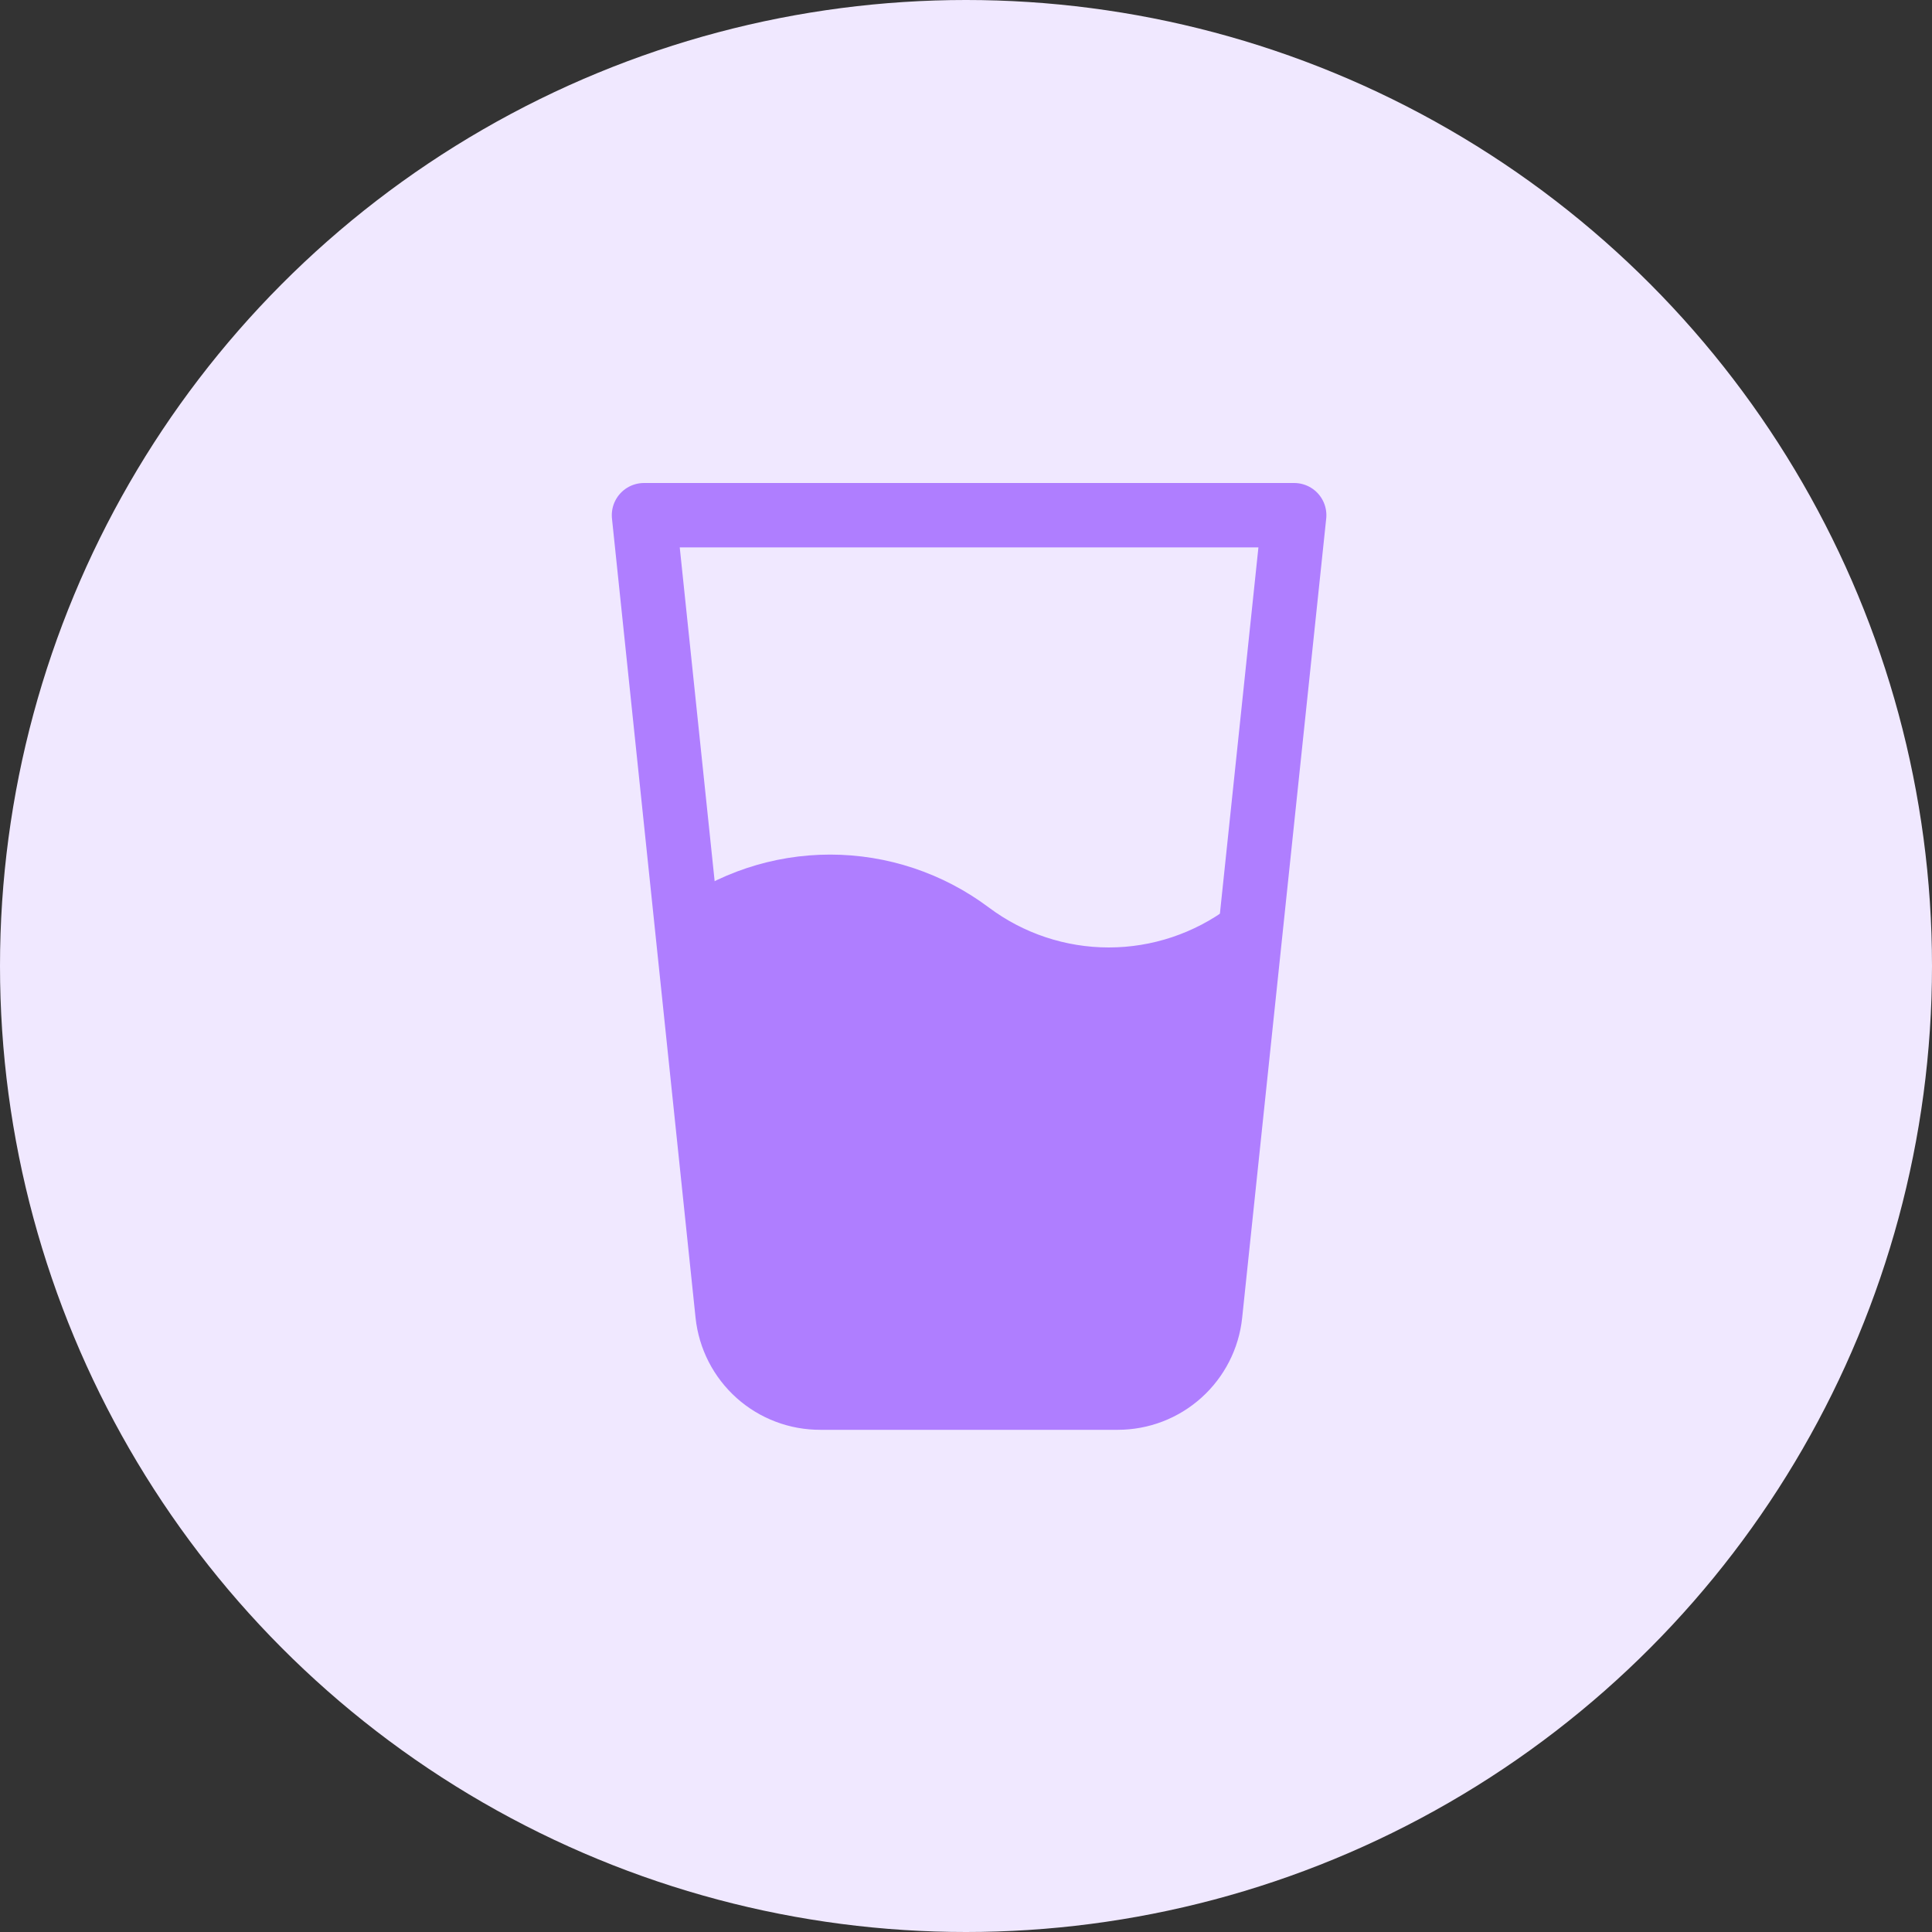 <svg width="30" height="30" viewBox="0 0 30 30" fill="none" xmlns="http://www.w3.org/2000/svg">
<rect x="0" y="0" width="30" height="30" fill="#333333" stroke="none"/>
<circle cx="15" cy="15" r="15" fill="#F0E8FF"/>
<path d="M12.404 13.793L11.008 14.491L11.566 20.633L12.124 21.61H14.358H17.987L18.685 20.633L19.243 14.77H18.964L17.149 15.189L14.916 14.491L13.381 13.793H12.404Z" fill="#AF7EFF"/>
<path d="M17.356 21.702H12.741C12.383 21.704 12.037 21.573 11.771 21.335C11.504 21.096 11.336 20.767 11.298 20.411L10 8H20.096L18.791 20.411C18.754 20.766 18.586 21.094 18.321 21.332C18.056 21.571 17.712 21.702 17.356 21.702Z" stroke="#AF7EFF" stroke-linecap="round" stroke-linejoin="round"/>
<path d="M10.727 14.491C11.351 14.023 12.11 13.77 12.89 13.77C13.67 13.77 14.429 14.023 15.054 14.491C15.678 14.959 16.437 15.212 17.217 15.212C17.997 15.212 18.756 14.959 19.381 14.491" stroke="#AF7EFF" stroke-linecap="round" stroke-linejoin="round"/>
</svg>
